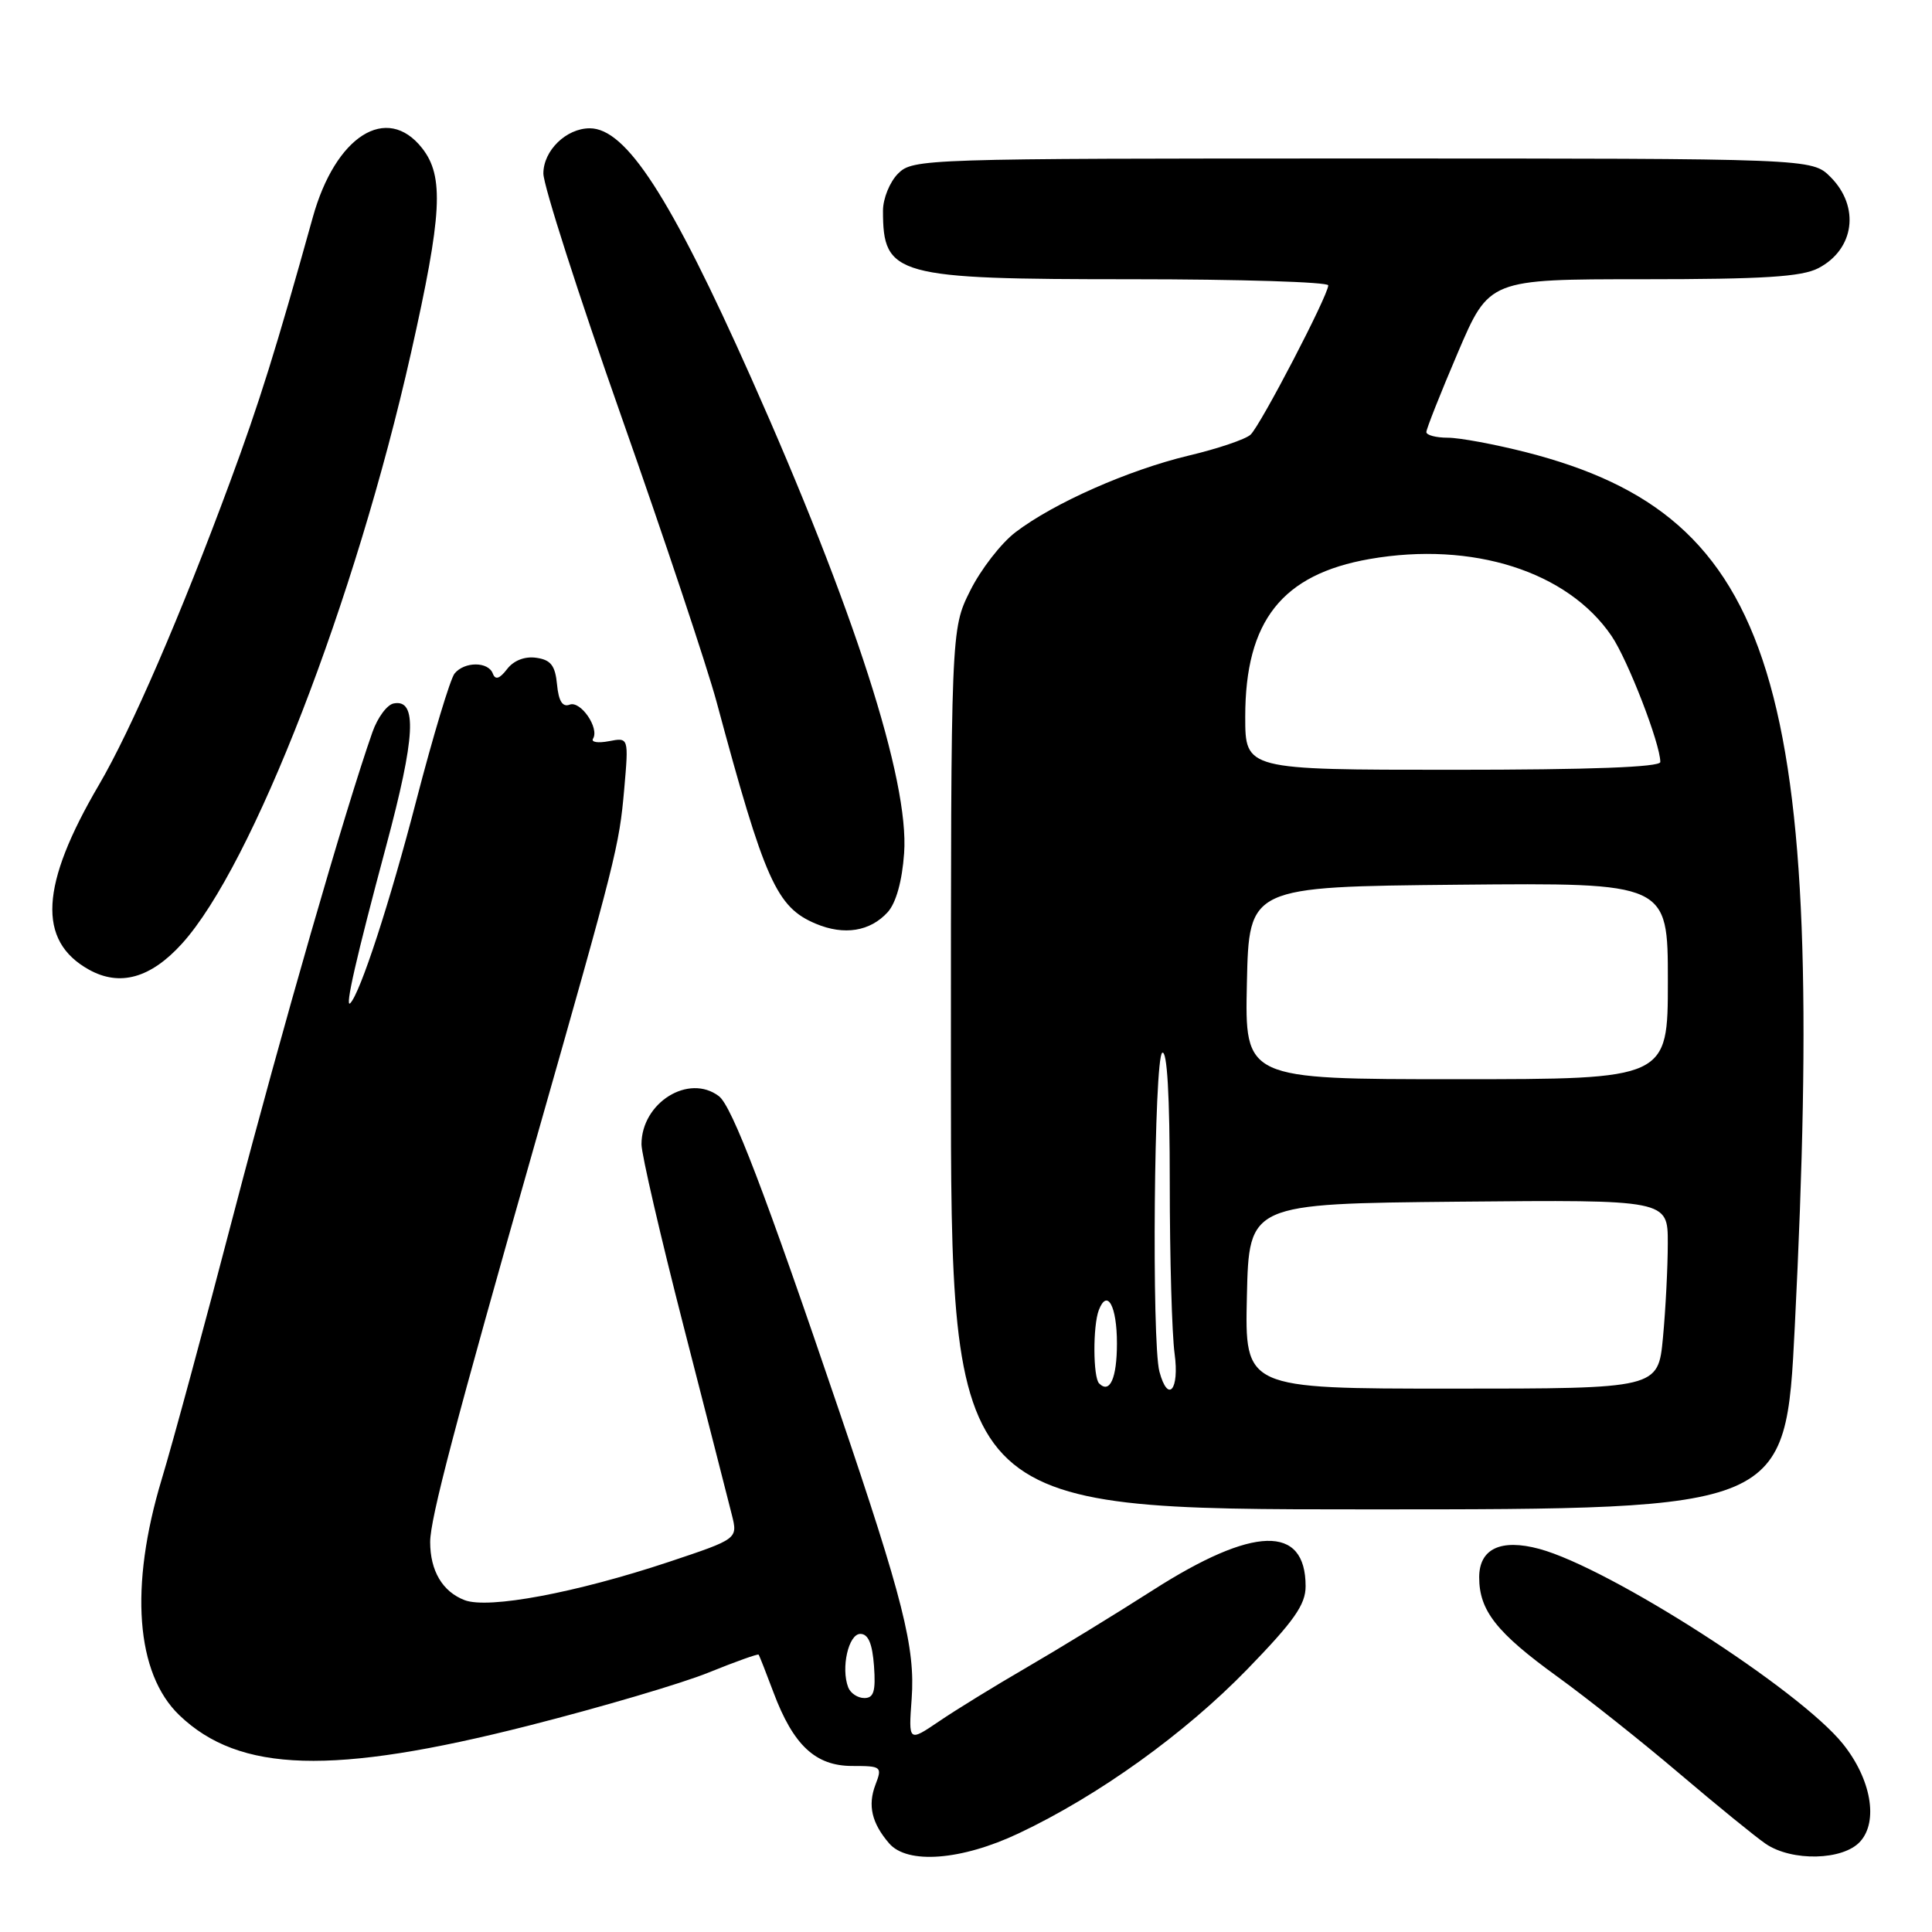 <?xml version="1.0" encoding="UTF-8" standalone="no"?>
<!DOCTYPE svg PUBLIC "-//W3C//DTD SVG 1.1//EN" "http://www.w3.org/Graphics/SVG/1.1/DTD/svg11.dtd" >
<svg xmlns="http://www.w3.org/2000/svg" xmlns:xlink="http://www.w3.org/1999/xlink" version="1.1" viewBox="0 0 256 256">
 <g >
 <path fill="currentColor"
d=" M 135.00 242.92 C 145.54 237.94 156.96 229.74 165.25 221.21 C 171.47 214.80 173.00 212.63 173.00 210.19 C 173.00 201.99 166.10 202.17 152.74 210.72 C 147.66 213.97 140.12 218.58 136.00 220.97 C 131.88 223.36 126.67 226.56 124.44 228.08 C 120.38 230.83 120.38 230.83 120.80 225.09 C 121.29 218.33 119.68 211.94 111.18 186.92 C 101.35 157.96 96.99 146.56 95.26 145.25 C 91.26 142.21 85.00 146.11 85.00 151.63 C 85.00 152.93 87.51 163.78 90.58 175.74 C 93.65 187.71 96.53 198.94 96.97 200.71 C 97.77 203.91 97.77 203.91 88.63 206.96 C 76.34 211.05 64.73 213.23 61.57 212.03 C 58.64 210.91 57.00 208.15 57.00 204.32 C 57.01 201.20 60.21 189.03 71.03 151.00 C 81.68 113.59 82.04 112.13 82.71 104.60 C 83.31 97.71 83.31 97.71 80.69 98.21 C 79.24 98.49 78.29 98.34 78.58 97.88 C 79.45 96.47 76.93 92.81 75.48 93.37 C 74.54 93.73 74.02 92.91 73.81 90.70 C 73.57 88.18 72.98 87.43 71.06 87.16 C 69.55 86.94 68.07 87.51 67.19 88.66 C 66.19 89.96 65.63 90.13 65.30 89.25 C 64.70 87.64 61.54 87.64 60.23 89.25 C 59.67 89.94 57.39 97.49 55.17 106.04 C 51.65 119.61 47.74 131.59 46.41 132.93 C 45.65 133.69 47.22 126.82 51.15 112.17 C 55.06 97.61 55.32 92.60 52.17 93.21 C 51.29 93.37 50.03 95.08 49.35 97.01 C 45.76 107.22 37.28 136.67 31.05 160.50 C 27.18 175.35 22.85 191.32 21.43 196.00 C 17.13 210.24 17.99 221.74 23.77 227.28 C 31.72 234.90 44.07 235.26 70.07 228.65 C 79.66 226.21 90.39 223.05 93.92 221.61 C 97.45 220.18 100.42 219.12 100.52 219.25 C 100.63 219.39 101.51 221.64 102.49 224.25 C 105.12 231.26 108.05 234.00 112.93 234.00 C 116.80 234.00 116.92 234.09 116.00 236.49 C 114.96 239.23 115.51 241.57 117.81 244.25 C 120.23 247.07 127.40 246.52 135.00 242.92 Z  M 246.48 244.02 C 248.92 241.33 247.93 235.73 244.20 231.08 C 238.45 223.91 213.33 207.78 203.98 205.24 C 198.88 203.86 196.00 205.21 196.00 209.00 C 196.00 213.42 198.30 216.33 206.37 222.17 C 210.29 225.01 217.55 230.77 222.50 234.98 C 227.45 239.19 232.61 243.39 233.97 244.32 C 237.45 246.68 244.22 246.52 246.48 244.02 Z  M 237.82 175.75 C 242.11 90.42 235.35 68.40 202.24 59.93 C 198.08 58.87 193.40 58.00 191.84 58.00 C 190.28 58.00 189.00 57.66 189.00 57.25 C 189.00 56.84 190.87 52.11 193.16 46.75 C 197.32 37.00 197.32 37.00 217.71 37.00 C 233.65 37.00 238.72 36.68 240.93 35.54 C 245.73 33.05 246.49 27.40 242.55 23.45 C 240.09 21.00 240.09 21.00 180.55 21.00 C 122.33 21.00 120.96 21.04 119.00 23.00 C 117.90 24.10 117.00 26.31 117.00 27.92 C 117.00 36.55 118.62 37.00 149.95 37.00 C 164.28 37.00 176.00 37.37 176.00 37.81 C 176.00 39.13 167.01 56.40 165.70 57.60 C 165.04 58.21 161.35 59.46 157.50 60.37 C 149.53 62.28 139.63 66.65 134.55 70.53 C 132.65 71.98 129.95 75.46 128.55 78.28 C 126.00 83.39 126.00 83.39 126.00 141.70 C 126.00 200.00 126.00 200.00 181.30 200.00 C 236.61 200.00 236.61 200.00 237.82 175.75 Z  M 24.11 125.04 C 33.45 114.74 47.08 79.59 54.46 46.77 C 58.59 28.40 58.87 23.37 55.93 19.63 C 51.25 13.69 44.44 18.00 41.44 28.82 C 36.59 46.24 34.35 53.41 30.47 63.89 C 23.97 81.48 17.35 96.77 13.11 104.00 C 5.32 117.28 4.92 124.66 11.78 128.48 C 15.87 130.76 19.96 129.62 24.11 125.04 Z  M 117.63 120.86 C 118.73 119.64 119.54 116.75 119.80 113.05 C 120.50 103.45 113.13 80.58 99.50 50.00 C 88.83 26.07 82.96 17.00 78.15 17.00 C 75.03 17.00 72.00 19.95 72.00 22.99 C 72.00 24.57 76.65 39.05 82.33 55.18 C 88.01 71.31 93.69 88.33 94.95 93.00 C 101.34 116.75 102.89 120.21 108.10 122.40 C 111.86 123.98 115.31 123.42 117.63 120.86 Z  M 112.39 223.58 C 111.41 221.02 112.43 216.50 114.00 216.50 C 115.05 216.50 115.59 217.78 115.81 220.75 C 116.05 224.10 115.78 225.00 114.53 225.00 C 113.65 225.00 112.69 224.36 112.39 223.58 Z  M 145.64 183.31 C 144.83 182.50 144.80 175.67 145.60 173.59 C 146.72 170.69 148.00 173.06 148.00 178.00 C 148.00 182.62 147.06 184.73 145.64 183.31 Z  M 153.63 181.75 C 152.59 177.86 152.92 140.17 154.00 139.50 C 154.65 139.10 155.00 145.11 155.00 156.80 C 155.00 166.66 155.29 176.81 155.64 179.36 C 156.30 184.18 154.77 186.00 153.63 181.75 Z  M 165.22 171.75 C 165.50 159.50 165.50 159.50 193.25 159.23 C 221.00 158.97 221.00 158.97 220.99 164.73 C 220.99 167.91 220.70 173.54 220.35 177.25 C 219.71 184.00 219.71 184.00 192.32 184.00 C 164.94 184.00 164.94 184.00 165.22 171.75 Z  M 165.22 130.25 C 165.50 117.50 165.50 117.50 193.25 117.23 C 221.00 116.97 221.00 116.97 221.00 129.98 C 221.00 143.00 221.00 143.00 192.97 143.00 C 164.94 143.00 164.94 143.00 165.22 130.25 Z  M 165.00 94.97 C 165.00 82.27 169.88 76.10 181.50 74.07 C 195.12 71.70 207.72 75.71 213.54 84.27 C 215.70 87.45 220.00 98.56 220.00 100.97 C 220.00 101.65 210.73 102.00 192.50 102.00 C 165.00 102.00 165.00 102.00 165.00 94.97 Z "/>
</g>
</svg>